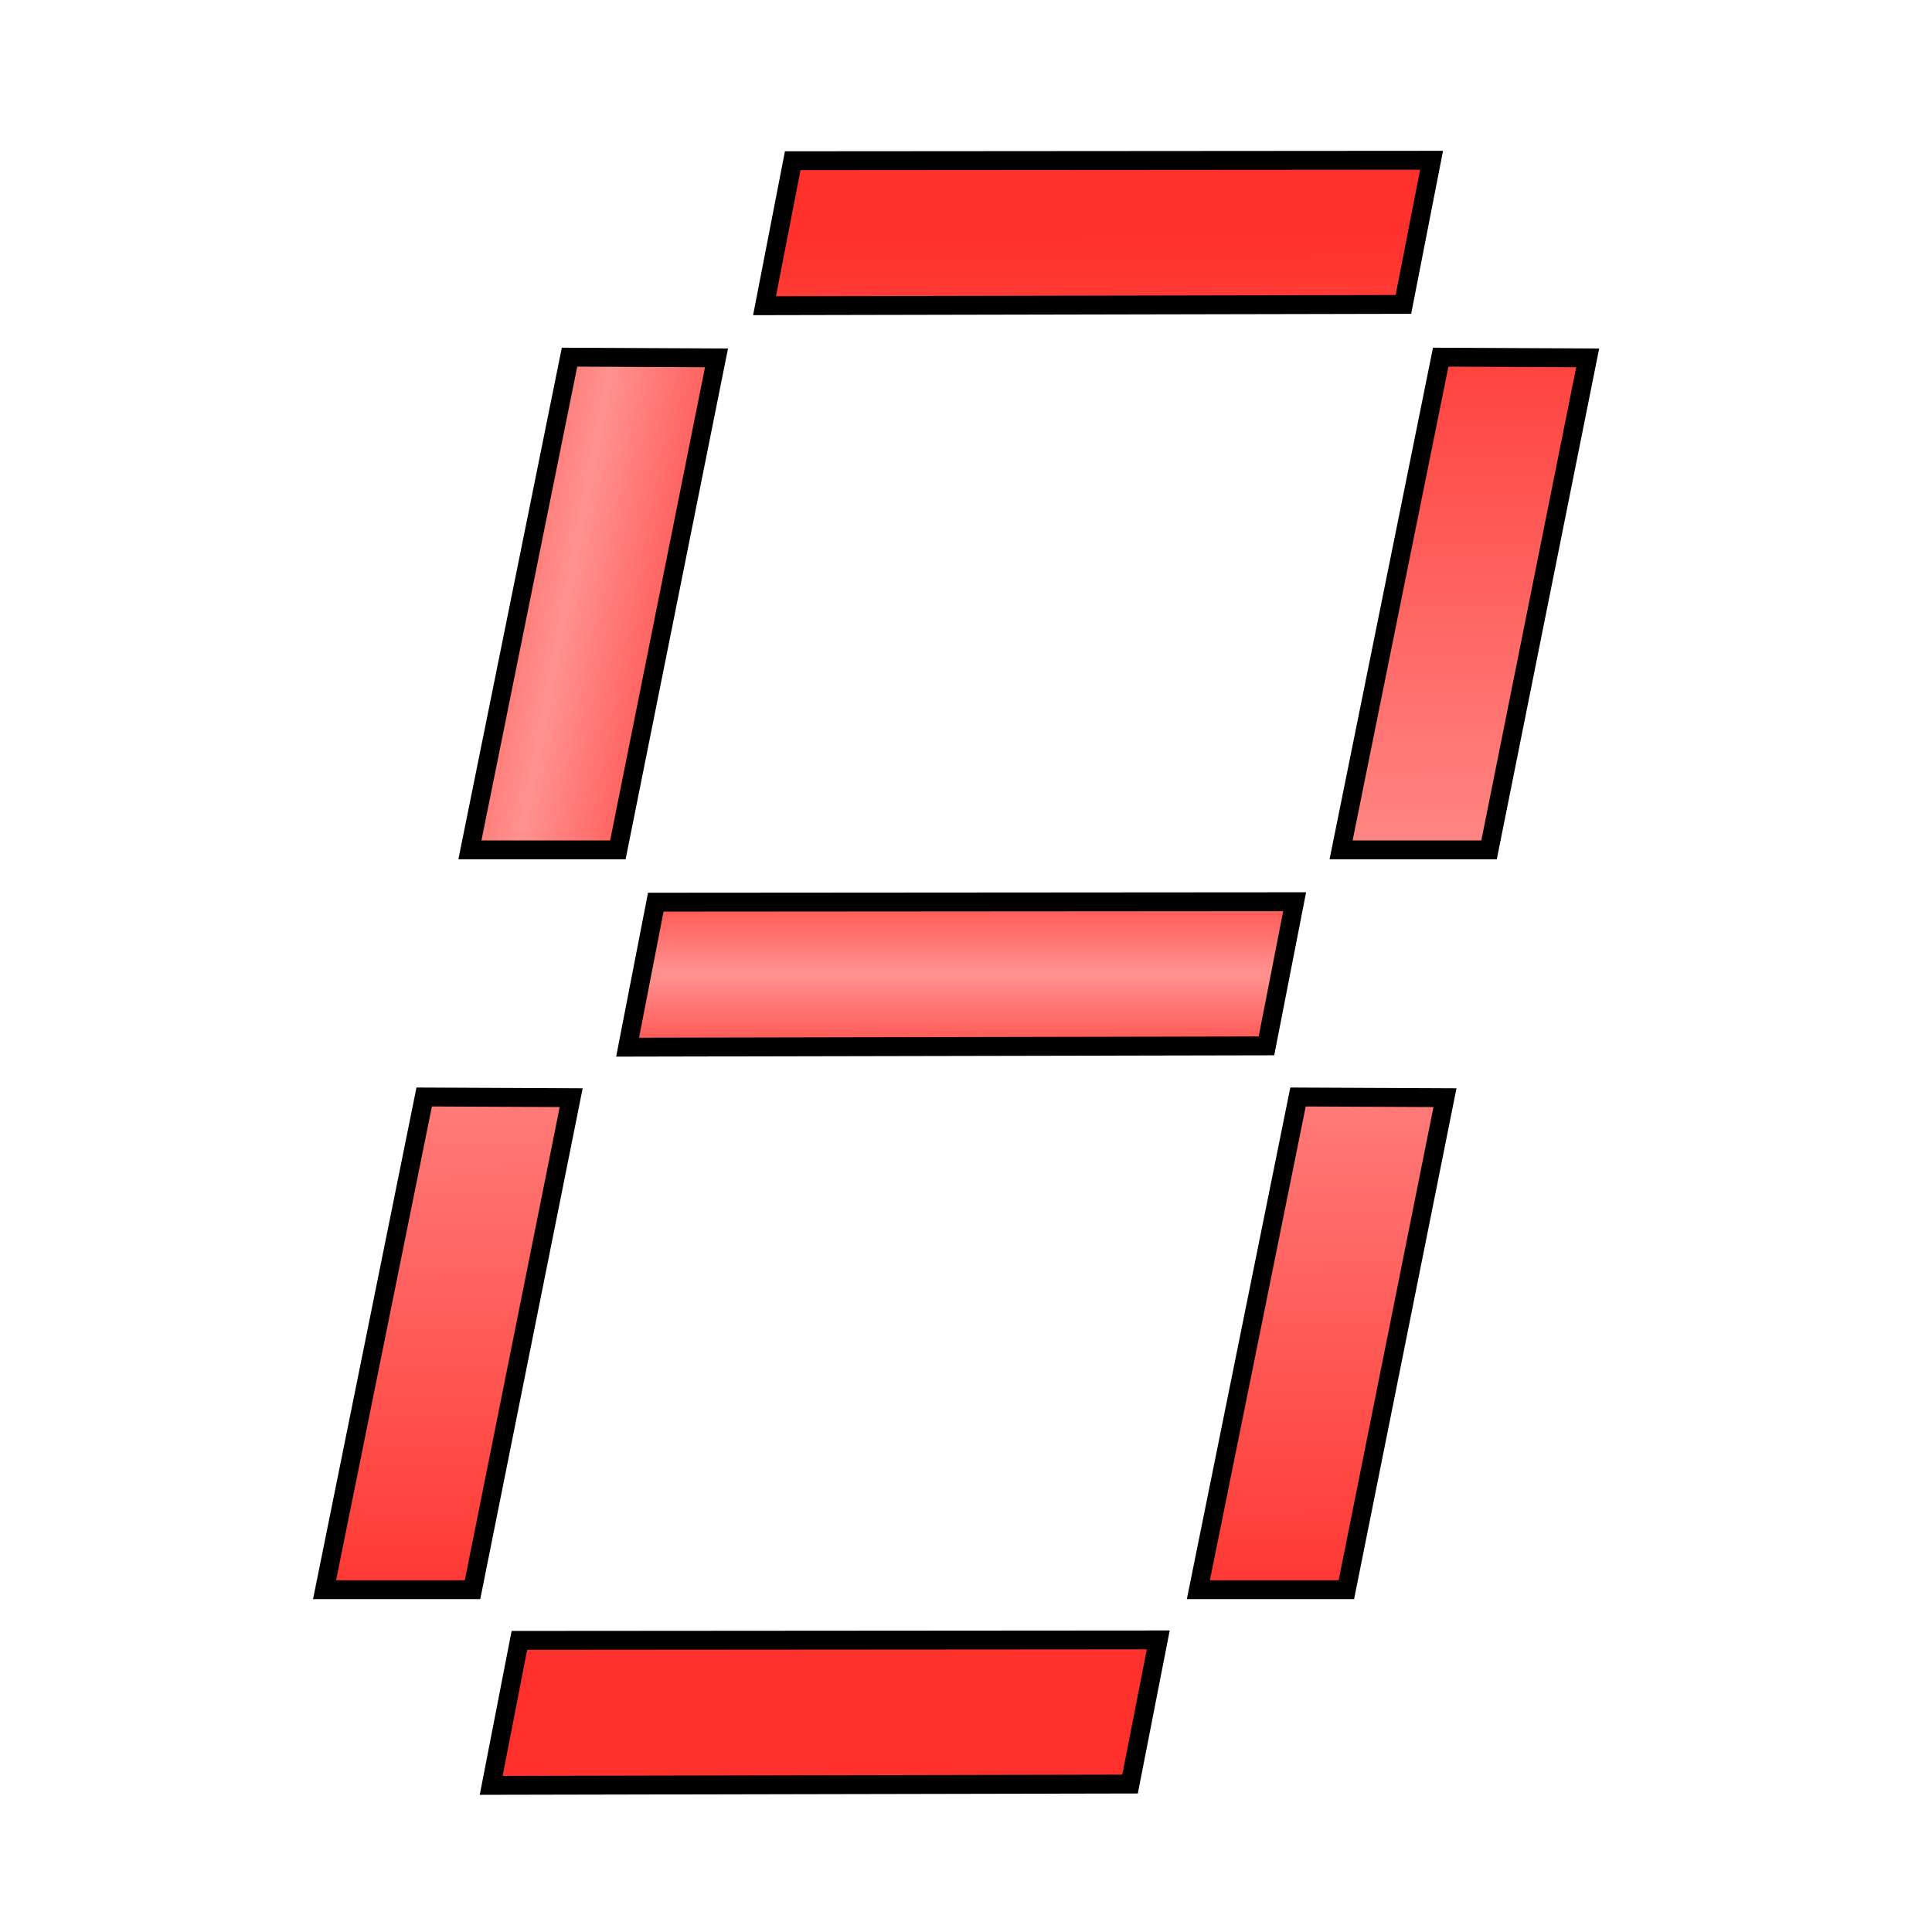 <?xml version="1.0" encoding="UTF-8" standalone="no"?>
<!DOCTYPE svg PUBLIC "-//W3C//DTD SVG 20010904//EN"
"http://www.w3.org/TR/2001/REC-SVG-20010904/DTD/svg10.dtd">
<!-- Generator: Adobe Illustrator 10.0.3, SVG Export Plug-In . SVG Version: 3.0.0 Build 77)  -->
<svg
   width="128"
   height="128"
   viewBox="0 0 128 128"
   overflow="visible"
   enable-background="new 0 0 128 128"
   xml:space="preserve"
   id="svg2595"
   sodipodi:version="0.32"
   inkscape:version="0.40"
   sodipodi:docname="seven_segment.svg"
   sodipodi:docbase="/home/david/devel/ktechlab/icons/pics/SVG"
   xmlns="http://www.w3.org/2000/svg"
   xmlns:cc="http://web.resource.org/cc/"
   xmlns:inkscape="http://www.inkscape.org/namespaces/inkscape"
   xmlns:sodipodi="http://sodipodi.sourceforge.net/DTD/sodipodi-0.dtd"
   xmlns:rdf="http://www.w3.org/1999/02/22-rdf-syntax-ns#"
   xmlns:xml="http://www.w3.org/XML/1998/namespace"
   xmlns:a="http://ns.adobe.com/AdobeSVGViewerExtensions/3.0/"
   xmlns:dc="http://purl.org/dc/elements/1.1/"
   xmlns:xlink="http://www.w3.org/1999/xlink">
  <defs
   id="defs2752"><linearGradient
   id="linearGradient2854">
  <stop
   style="stop-color:#ff312c;stop-opacity:1;"
   offset="0"
   id="stop2855" />




  <stop
   style="stop-color:#ff9290;stop-opacity:1;"
   offset="0.5"
   id="stop2858" />




  <stop
   style="stop-color:#ff312c;stop-opacity:1;"
   offset="1"
   id="stop2856" />




</linearGradient>




<radialGradient
   id="radialGradient1709"
   cx="108.467"
   cy="118.249"
   r="34.736"
   fx="108.467"
   fy="118.249"
   gradientUnits="userSpaceOnUse">
					<stop
   offset="0"
   style="stop-color:#0000ff;stop-opacity:1;"
   id="stop1711" />
















					<stop
   offset="1"
   style="stop-color:#ffffff;stop-opacity:1;"
   id="stop1713" />
















					<a:midPointStop
   offset="0"
   style="stop-color:#FFFFFF"
   id="midPointStop1715" />
















					<a:midPointStop
   offset="0.5"
   style="stop-color:#FFFFFF"
   id="midPointStop1717" />
















					<a:midPointStop
   offset="1"
   style="stop-color:#000000"
   id="midPointStop1719" />
















				</radialGradient>









<linearGradient
   id="linearGradient1699">
      <stop
   style="stop-color:#a8ffc9;stop-opacity:1;"
   offset="0"
   id="stop1701" />















      <stop
   style="stop-color:#fff;stop-opacity:1;"
   offset="1"
   id="stop1703" />















    </linearGradient>










    <linearGradient
   id="linearGradient5044">
      <stop
   style="stop-color:#a4caff;stop-opacity:1;"
   offset="0"
   id="stop5045" />















      <stop
   style="stop-color:#fff;stop-opacity:1;"
   offset="1"
   id="stop5046" />















    </linearGradient>















    





    





  <linearGradient
   id="XMLID_1_"
   gradientUnits="userSpaceOnUse"
   x1="63.92"
   y1="154.565"
   x2="63.92"
   y2="-100.936">
					<stop
   offset="0"
   style="stop-color:#FFFFFF"
   id="stop2607" />
















					<stop
   offset="0.246"
   style="stop-color:#F6F6F6"
   id="stop2609" />
















					<stop
   offset="0.637"
   style="stop-color:#DFDFDF"
   id="stop2611" />
















					<stop
   offset="1"
   style="stop-color:#C4C4C4"
   id="stop2613" />
















					<a:midPointStop
   offset="0"
   style="stop-color:#FFFFFF"
   id="midPointStop2615" />
















					<a:midPointStop
   offset="0.605"
   style="stop-color:#FFFFFF"
   id="midPointStop2617" />
















					<a:midPointStop
   offset="1"
   style="stop-color:#C4C4C4"
   id="midPointStop2619" />
















				</linearGradient>










<linearGradient
   id="XMLID_2_"
   gradientUnits="userSpaceOnUse"
   x1="-26.333"
   y1="-26.333"
   x2="56.166"
   y2="56.166">
					<stop
   offset="0"
   style="stop-color:#B3B3B3"
   id="stop2626" />
















					<stop
   offset="1"
   style="stop-color:#828282"
   id="stop2628" />
















					<a:midPointStop
   offset="0"
   style="stop-color:#B3B3B3"
   id="midPointStop2630" />
















					<a:midPointStop
   offset="0.5"
   style="stop-color:#B3B3B3"
   id="midPointStop2632" />
















					<a:midPointStop
   offset="1"
   style="stop-color:#828282"
   id="midPointStop2634" />
















				</linearGradient>










<linearGradient
   id="XMLID_3_"
   gradientUnits="userSpaceOnUse"
   x1="43.023"
   y1="25.421"
   x2="204.007"
   y2="111.065">
					<stop
   offset="0"
   style="stop-color:#3396ff;stop-opacity:1;"
   id="stop2641" />
















					<stop
   offset="0.71"
   style="stop-color:#c4e2ff;stop-opacity:1;"
   id="stop2643" />
















					<stop
   offset="1"
   style="stop-color:#3396ff;stop-opacity:1;"
   id="stop2645" />
















					<a:midPointStop
   offset="0"
   style="stop-color:#FFFFFF"
   id="midPointStop2647" />
















					<a:midPointStop
   offset="0.525"
   style="stop-color:#FFFFFF"
   id="midPointStop2649" />
















					<a:midPointStop
   offset="1"
   style="stop-color:#D4D4D4"
   id="midPointStop2651" />
















				</linearGradient>










<linearGradient
   id="XMLID_4_"
   gradientUnits="userSpaceOnUse"
   x1="-56.69"
   y1="10.651"
   x2="77.648"
   y2="10.651">
					<stop
   offset="0"
   style="stop-color:#ffffff;stop-opacity:1;"
   id="stop2658" />
















					






					






					






					<stop
   offset="1"
   style="stop-color:#987dff;stop-opacity:1;"
   id="stop2666" />
















					<a:midPointStop
   offset="0"
   style="stop-color:#FFFFFF"
   id="midPointStop2668" />
















					<a:midPointStop
   offset="0.4"
   style="stop-color:#FFFFFF"
   id="midPointStop2670" />
















					<a:midPointStop
   offset="0.185"
   style="stop-color:#C5F0FF"
   id="midPointStop2672" />
















					<a:midPointStop
   offset="0.5"
   style="stop-color:#C5F0FF"
   id="midPointStop2674" />
















					<a:midPointStop
   offset="1"
   style="stop-color:#1D74D9"
   id="midPointStop2676" />
















				</linearGradient>










<radialGradient
   id="XMLID_5_"
   cx="108.467"
   cy="118.249"
   r="34.736"
   fx="108.467"
   fy="118.249"
   gradientUnits="userSpaceOnUse">
					<stop
   offset="0"
   style="stop-color:#ffffff;stop-opacity:1;"
   id="stop2683" />
















					<stop
   offset="1"
   style="stop-color:#000000"
   id="stop2685" />
















					<a:midPointStop
   offset="0"
   style="stop-color:#FFFFFF"
   id="midPointStop2687" />
















					<a:midPointStop
   offset="0.5"
   style="stop-color:#FFFFFF"
   id="midPointStop2689" />
















					<a:midPointStop
   offset="1"
   style="stop-color:#000000"
   id="midPointStop2691" />
















				</radialGradient>










<linearGradient
   id="XMLID_6_"
   gradientUnits="userSpaceOnUse"
   x1="104.018"
   y1="98.182"
   x2="95.089"
   y2="135.795">
					<stop
   offset="0"
   style="stop-color:#ffffff;stop-opacity:1;"
   id="stop2700" />
















					<stop
   offset="1"
   style="stop-color:#CCCCCC"
   id="stop2702" />
















					<a:midPointStop
   offset="0"
   style="stop-color:#FFFFFF"
   id="midPointStop2704" />
















					<a:midPointStop
   offset="0.5"
   style="stop-color:#FFFFFF"
   id="midPointStop2706" />
















					<a:midPointStop
   offset="1"
   style="stop-color:#CCCCCC"
   id="midPointStop2708" />
















				</linearGradient>










<linearGradient
   id="XMLID_7_"
   gradientUnits="userSpaceOnUse"
   x1="82.309"
   y1="88.093"
   x2="96.104"
   y2="101.888">
					<stop
   offset="0"
   style="stop-color:#b3b3b3;stop-opacity:1;"
   id="stop2715" />
















					<stop
   offset="1"
   style="stop-color:#828282"
   id="stop2717" />
















					<a:midPointStop
   offset="0"
   style="stop-color:#B3B3B3"
   id="midPointStop2719" />
















					<a:midPointStop
   offset="0.5"
   style="stop-color:#B3B3B3"
   id="midPointStop2721" />
















					<a:midPointStop
   offset="1"
   style="stop-color:#828282"
   id="midPointStop2723" />
















				</linearGradient>




















<linearGradient
   inkscape:collect="always"
   xlink:href="#XMLID_3_"
   id="linearGradient1918"
   x1="61.866"
   y1="126.222"
   x2="61.866"
   y2="0.753"
   gradientTransform="matrix(1.004,0,0,0.996,-157.78,-0.945)"
   gradientUnits="userSpaceOnUse" />





<linearGradient
   inkscape:collect="always"
   xlink:href="#XMLID_3_"
   id="linearGradient2493"
   gradientTransform="matrix(2.059,0,0,0.751,-33.222,-4.156)"
   x1="45.258"
   y1="111.416"
   x2="45.258"
   y2="65.493"
   gradientUnits="userSpaceOnUse" />




<linearGradient
   inkscape:collect="always"
   xlink:href="#XMLID_3_"
   id="linearGradient2513"
   gradientUnits="userSpaceOnUse"
   gradientTransform="matrix(2.059,-2.070529e-17,-2.951064e-18,0.751,-33.222,-4.156)"
   x1="45.258"
   y1="111.416"
   x2="45.258"
   y2="65.493" />




<linearGradient
   inkscape:collect="always"
   xlink:href="#linearGradient2854"
   id="linearGradient2857"
   gradientTransform="scale(1.215,0.823)"
   x1="49.552"
   y1="134.164"
   x2="50.053"
   y2="1.598"
   gradientUnits="userSpaceOnUse" />




<linearGradient
   inkscape:collect="always"
   xlink:href="#linearGradient2854"
   id="linearGradient1229"
   gradientUnits="userSpaceOnUse"
   gradientTransform="scale(1.215,0.823)"
   x1="49.552"
   y1="134.164"
   x2="50.053"
   y2="1.598" />



<linearGradient
   inkscape:collect="always"
   xlink:href="#linearGradient2854"
   id="linearGradient1230"
   gradientUnits="userSpaceOnUse"
   gradientTransform="scale(1.215,0.823)"
   x1="49.552"
   y1="134.164"
   x2="50.053"
   y2="1.598" />



<linearGradient
   inkscape:collect="always"
   xlink:href="#linearGradient2854"
   id="linearGradient1231"
   gradientUnits="userSpaceOnUse"
   gradientTransform="scale(1.215,0.823)"
   x1="49.552"
   y1="134.164"
   x2="50.053"
   y2="1.598" />



<linearGradient
   inkscape:collect="always"
   xlink:href="#linearGradient2854"
   id="linearGradient1232"
   gradientUnits="userSpaceOnUse"
   gradientTransform="scale(1.215,0.823)"
   x1="49.552"
   y1="134.164"
   x2="50.053"
   y2="1.598" />



<linearGradient
   inkscape:collect="always"
   xlink:href="#linearGradient2854"
   id="linearGradient1902"
   gradientTransform="matrix(0.381,0,0,8.923142e-2,83.301,32.727)"
   x1="-86.844"
   y1="-193.785"
   x2="-69.178"
   y2="849.911"
   gradientUnits="userSpaceOnUse" />



<linearGradient
   inkscape:collect="always"
   xlink:href="#linearGradient2854"
   id="linearGradient1903"
   gradientTransform="matrix(0.381,0,0,8.923142e-2,83.301,32.727)"
   x1="-86.844"
   y1="-193.785"
   x2="-69.178"
   y2="849.911"
   gradientUnits="userSpaceOnUse" />



<linearGradient
   inkscape:collect="always"
   xlink:href="#linearGradient2854"
   id="linearGradient1904"
   gradientTransform="matrix(0.381,0,0,8.923142e-2,89.227,32.727)"
   x1="-86.844"
   y1="-193.785"
   x2="-69.178"
   y2="849.911"
   gradientUnits="userSpaceOnUse" />



<linearGradient
   inkscape:collect="always"
   xlink:href="#linearGradient2854"
   id="linearGradient1905"
   gradientTransform="scale(2.067,0.484)"
   x1="29.203"
   y1="117.536"
   x2="29.203"
   y2="149.049"
   gradientUnits="userSpaceOnUse" />



<linearGradient
   inkscape:collect="always"
   xlink:href="#linearGradient2854"
   id="linearGradient1906"
   gradientTransform="matrix(2.067,0,0,0.484,-6.45,0)"
   x1="28.123"
   y1="71.868"
   x2="15.363"
   y2="71.3"
   gradientUnits="userSpaceOnUse" />



<linearGradient
   inkscape:collect="always"
   xlink:href="#linearGradient2854"
   id="linearGradient1907"
   gradientTransform="matrix(0.381,0,0,8.923142e-2,88.879,32.727)"
   x1="-86.844"
   y1="-193.785"
   x2="-69.178"
   y2="849.911"
   gradientUnits="userSpaceOnUse" />



<linearGradient
   inkscape:collect="always"
   xlink:href="#linearGradient2854"
   id="linearGradient1908"
   gradientTransform="matrix(0.381,0,0,8.923142e-2,77.025,32.727)"
   x1="-86.844"
   y1="-193.785"
   x2="-69.178"
   y2="849.911"
   gradientUnits="userSpaceOnUse" />



</defs>







  <sodipodi:namedview
   id="base"
   pagecolor="#ffffff"
   bordercolor="#666666"
   borderopacity="1.0"
   inkscape:pageopacity="0.0"
   inkscape:pageshadow="2"
   inkscape:zoom="7.1709967"
   inkscape:cx="86.948069"
   inkscape:cy="49.535767"
   inkscape:window-width="1592"
   inkscape:window-height="1104"
   showgrid="false"
   inkscape:grid-bbox="false"
   showguides="true"
   inkscape:guide-bbox="true"
   inkscape:window-x="0"
   inkscape:window-y="0"
   inkscape:current-layer="svg2595" />














  



<g
   id="g2522"
   transform="matrix(1.012,0,0,1.016,339.206,-22.614)"
   style="fill:url(#linearGradient1229);fill-opacity:1;stroke:#000000;stroke-width:5.159;stroke-miterlimit:4;stroke-opacity:1">
  <path
   style="fill:url(#linearGradient1230);fill-rule:evenodd;stroke-linecap:butt;stroke-linejoin:miter"
   d="M 17.462,4.141 L 17.56,110.57 L 106.143,57.42 L 17.462,4.141 z "
   id="path2518" />




  <path
   style="fill:url(#linearGradient1231);fill-rule:evenodd;stroke-linecap:butt;stroke-linejoin:miter"
   d="M 106.384,4.61 L 106.299,110.283"
   id="path2519" />




  <path
   style="fill:url(#linearGradient1232);fill-rule:evenodd;stroke-linecap:butt;stroke-linejoin:miter"
   d="M 106.195,57.141 L 141.732,57.134"
   id="path2520" />




  <path
   style="fill:url(#linearGradient2857);fill-rule:evenodd;stroke-linecap:butt;stroke-linejoin:miter"
   d="M 17.573,57.518 L -17.717,57.134"
   id="path2521" />




</g>




<path
   style="fill:url(#linearGradient1908);fill-opacity:1;fill-rule:evenodd;stroke:#000000;stroke-width:1.25;stroke-linecap:butt;stroke-linejoin:miter;stroke-miterlimit:4;stroke-opacity:1;stroke-dasharray:none;"
   d="M 28.104,72.679 L 37.842,72.724 L 31.306,105.322 L 21.503,105.322 L 28.104,72.679 z "
   id="path1228"
   sodipodi:nodetypes="ccccc" />



<path
   style="fill:url(#linearGradient1907);fill-opacity:1;fill-rule:evenodd;stroke:#000000;stroke-width:1.25;stroke-linecap:butt;stroke-linejoin:miter;stroke-miterlimit:4;stroke-opacity:1;stroke-dasharray:none;"
   d="M 95.451,23.663 L 105.188,23.709 L 98.653,56.307 L 88.85,56.307 L 95.451,23.663 z "
   id="path1236"
   sodipodi:nodetypes="ccccc" />



<path
   style="fill:url(#linearGradient1906);fill-opacity:1;fill-rule:evenodd;stroke:#000000;stroke-width:1.25;stroke-linecap:butt;stroke-linejoin:miter;stroke-miterlimit:4;stroke-opacity:1;stroke-dasharray:none;"
   d="M 37.733,23.663 L 47.471,23.709 L 40.935,56.307 L 31.132,56.307 L 37.733,23.663 z "
   id="path1237"
   sodipodi:nodetypes="ccccc" />



<path
   style="fill:url(#linearGradient1905);fill-opacity:1.0;fill-rule:evenodd;stroke:#000000;stroke-width:1.25;stroke-linecap:butt;stroke-linejoin:miter;stroke-miterlimit:4;stroke-opacity:1;stroke-dasharray:none;"
   d="M 85.773,59.741 L 83.906,69.292 L 41.58,69.378 L 43.448,59.771 L 85.773,59.741 z "
   id="path1242"
   sodipodi:nodetypes="ccccc" />



<path
   style="fill:url(#linearGradient1904);fill-opacity:1;fill-rule:evenodd;stroke:#000000;stroke-width:1.25;stroke-linecap:butt;stroke-linejoin:miter;stroke-miterlimit:4;stroke-opacity:1;stroke-dasharray:none;"
   d="M 85.997,72.679 L 95.734,72.724 L 89.199,105.322 L 79.395,105.322 L 85.997,72.679 z "
   id="path1243"
   sodipodi:nodetypes="ccccc" />



<path
   style="fill:url(#linearGradient1903);fill-opacity:1;fill-rule:evenodd;stroke:#000000;stroke-width:1.25;stroke-linecap:butt;stroke-linejoin:miter;stroke-miterlimit:4;stroke-opacity:1;stroke-dasharray:none;"
   d="M 76.737,108.648 L 74.869,118.199 L 32.543,118.285 L 34.411,108.678 L 76.737,108.648 z "
   id="path1245"
   sodipodi:nodetypes="ccccc" />



<path
   style="fill:url(#linearGradient1902);fill-opacity:1;fill-rule:evenodd;stroke:#000000;stroke-width:1.25;stroke-linecap:butt;stroke-linejoin:miter;stroke-miterlimit:4;stroke-opacity:1;stroke-dasharray:none;"
   d="M 94.846,10.617 L 92.979,20.168 L 50.653,20.254 L 52.52,10.647 L 94.846,10.617 z "
   id="path1246"
   sodipodi:nodetypes="ccccc" />



</svg>
